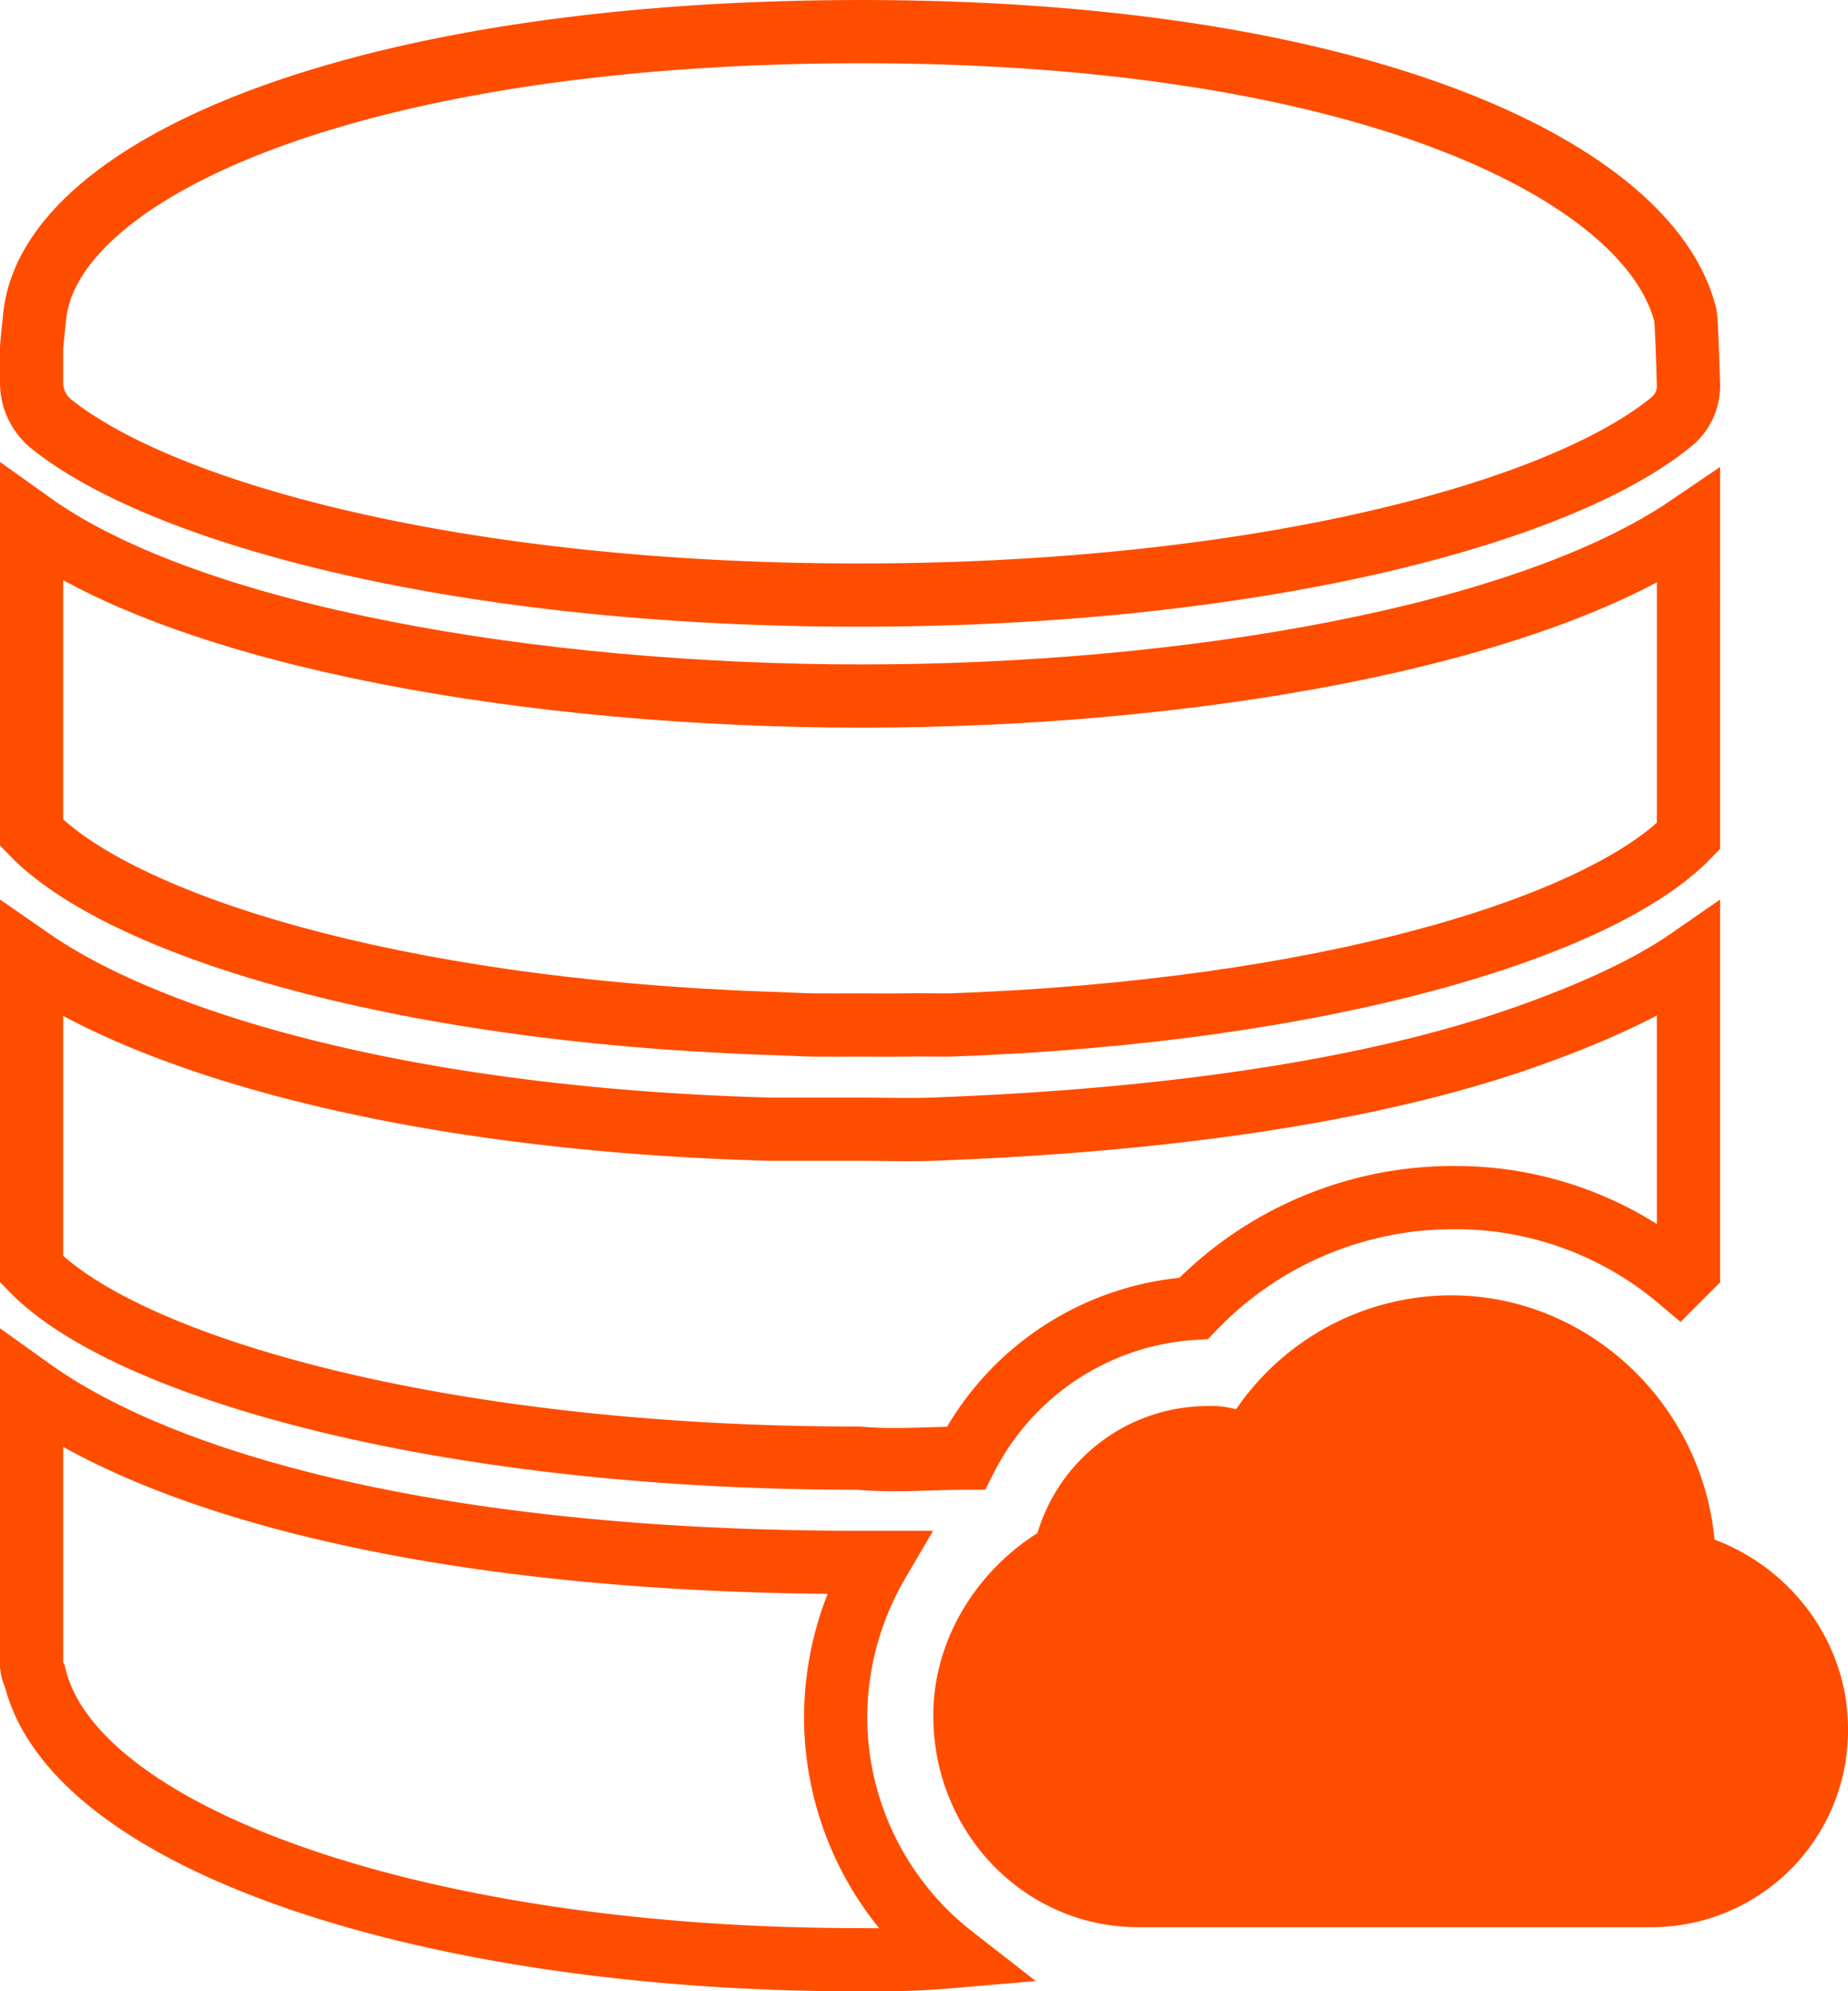 <svg id="Capa_3" data-name="Capa 3" xmlns="http://www.w3.org/2000/svg" width="317.805" height="342.271" viewBox="0 0 317.805 342.271">
  <g>
    <path d="M338.117,298.487c-2.24-23.511-21.833-41.985-45.345-41.985A44.93,44.93,0,0,0,255.825,276.1a15.492,15.492,0,0,0-5.038-.56,30.569,30.569,0,0,0-29.11,21.833c-10.636,6.717-17.914,18.473-17.914,31.349,0,20.153,15.675,36.387,35.268,36.387H327.48a33.81,33.81,0,0,0,33.589-34.148C361.069,316.4,351.552,303.526,338.117,298.487Z" transform="translate(-43.264 -33.864)" fill="#ff4d00"/>
    <path d="M209.361,284.492a47.231,47.231,0,0,1,39.187-25.751,61.819,61.819,0,0,1,44.784-19.033,59.493,59.493,0,0,1,38.627,14l1.679-1.679V198.842c-7.277,5.038-17.354,9.517-28.55,13.435-24.072,8.4-57.3,13.9-99.287,15.583-4.994.276-9.875.092-14.913.092H175.773c-41.425-1.12-75.014-7.277-99.085-15.675-11.2-3.918-20.713-8.4-27.99-13.435v53.182c16.234,16.794,70.535,32.468,142.19,32.468C197.046,285.052,203.2,284.492,209.361,284.492Z" transform="translate(-43.264 -33.864)" fill="none" stroke="#ff4d00" stroke-miterlimit="10" stroke-width="10.867"/>
    <path d="M183.051,210.038c3.844.038,5.038,0,7.837,0s5.039.046,7.837,0c2.2-.036,3.919,0,5.6,0h2.239c64.378-2.239,111.961-16.794,127.076-32.468V124.388c-27.99,19.034-86.21,29.11-142.19,29.11S76.128,143.422,48.7,123.828V177.01c15.114,15.674,62.049,30.5,126.426,32.735C177.368,209.8,181.374,210.022,183.051,210.038Z" transform="translate(-43.264 -33.864)" fill="none" stroke="#ff4d00" stroke-miterlimit="10" stroke-width="10.867"/>
    <path d="M330.711,106.357a7.932,7.932,0,0,0,2.927-6.143s-.3-11.284-.559-12.213c-6.159-24.632-55.421-48.7-141.631-48.7S52.128,62.632,49.257,88c-.39,3.448-.559,5.6-.559,5.6v5.99a9.126,9.126,0,0,0,3.4,7.157c19.486,15.585,71,29.4,138.789,29.4C259.242,136.144,311.546,122.1,330.711,106.357Z" transform="translate(-43.264 -33.864)" fill="none" stroke="#ff4d00" stroke-miterlimit="10" stroke-width="10.867"/>
    <path d="M186.969,328.717a53.022,53.022,0,0,1,7.278-26.311h-3.359c-70.535,0-118.679-12.876-142.19-29.67V319.2a5.051,5.051,0,0,0,.559,2.8c6.718,27.99,67.177,48.7,141.631,48.7a157.256,157.256,0,0,0,16.234-.56A52.271,52.271,0,0,1,186.969,328.717Z" transform="translate(-43.264 -33.864)" fill="none" stroke="#ff4d00" stroke-miterlimit="10" stroke-width="10.867"/>
  </g>
</svg>
